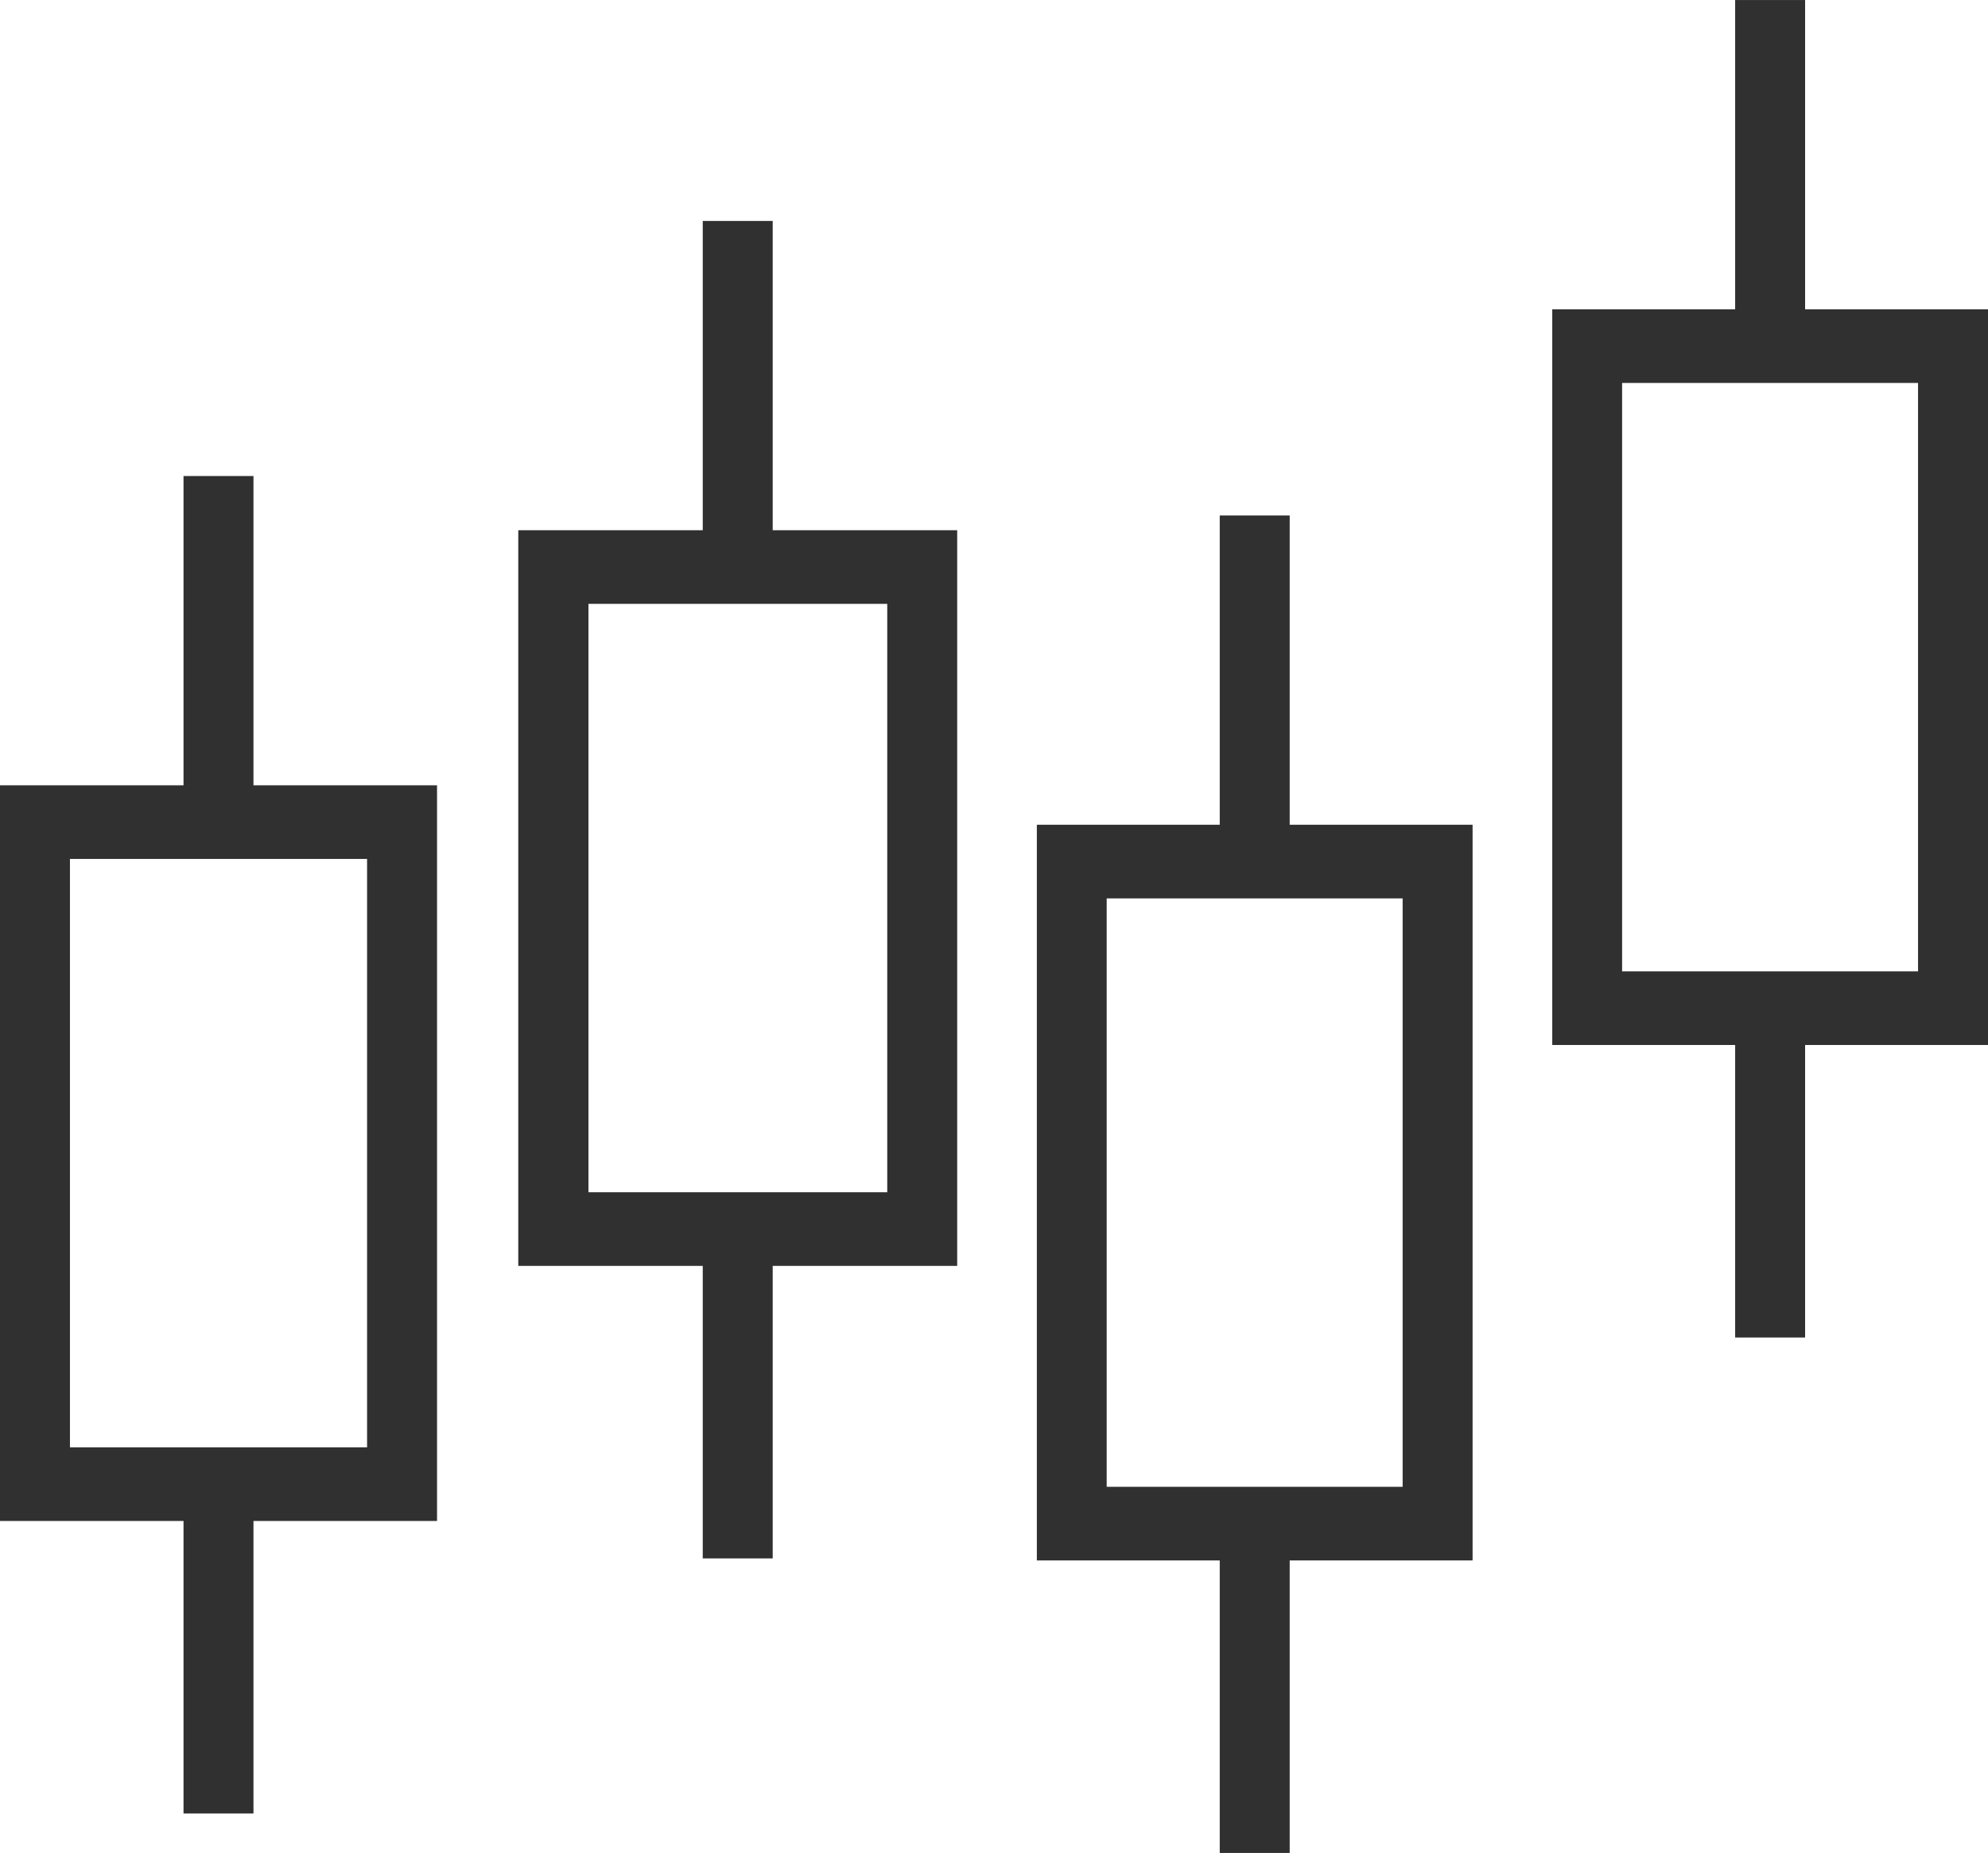 <svg xmlns="http://www.w3.org/2000/svg" width="54" height="50.327" viewBox="0 0 54 50.327">
  <g id="Group_7843" data-name="Group 7843" transform="translate(-781.5 -1145.572)">
    <path id="Path_12512" data-name="Path 12512" d="M9901.7,2243.558h-4.986v-8.4h-.9v8.4h-4.985v18.981h4.985v7.945h.9v-7.945h4.986Zm-.9,17.981h-9.071v-16.981h9.071Z" transform="translate(-9108.829 -1076.157)" fill="#303030" stroke="#303030" stroke-width="1"/>
    <path id="Path_12513" data-name="Path 12513" d="M9901.755,2243.558h-5.011v-8.4h-.9v8.4h-5.011v18.981h5.011v7.945h.9v-7.945h5.011Zm-.9,17.981h-9.116v-16.981h9.116Z" transform="translate(-9094.755 -1083.085)" fill="#303030" stroke="#303030" stroke-width="1"/>
    <path id="Path_12514" data-name="Path 12514" d="M9901.662,2243.558h-4.968v-8.4h-.9v8.4h-4.968v18.981h4.968v7.945h.9v-7.945h4.968Zm-.9,17.981h-9.039v-16.981h9.039Z" transform="translate(-9080.662 -1075.085)" fill="#303030" stroke="#303030" stroke-width="1"/>
    <path id="Path_12515" data-name="Path 12515" d="M9901.662,2243.558h-4.968v-8.4h-.9v8.4h-4.968v18.981h4.968v7.945h.9v-7.945h4.968Zm-.9,17.981h-9.039v-16.981h9.039Z" transform="translate(-9066.662 -1089.085)" fill="#303030" stroke="#303030" stroke-width="1"/>
  </g>
</svg>
